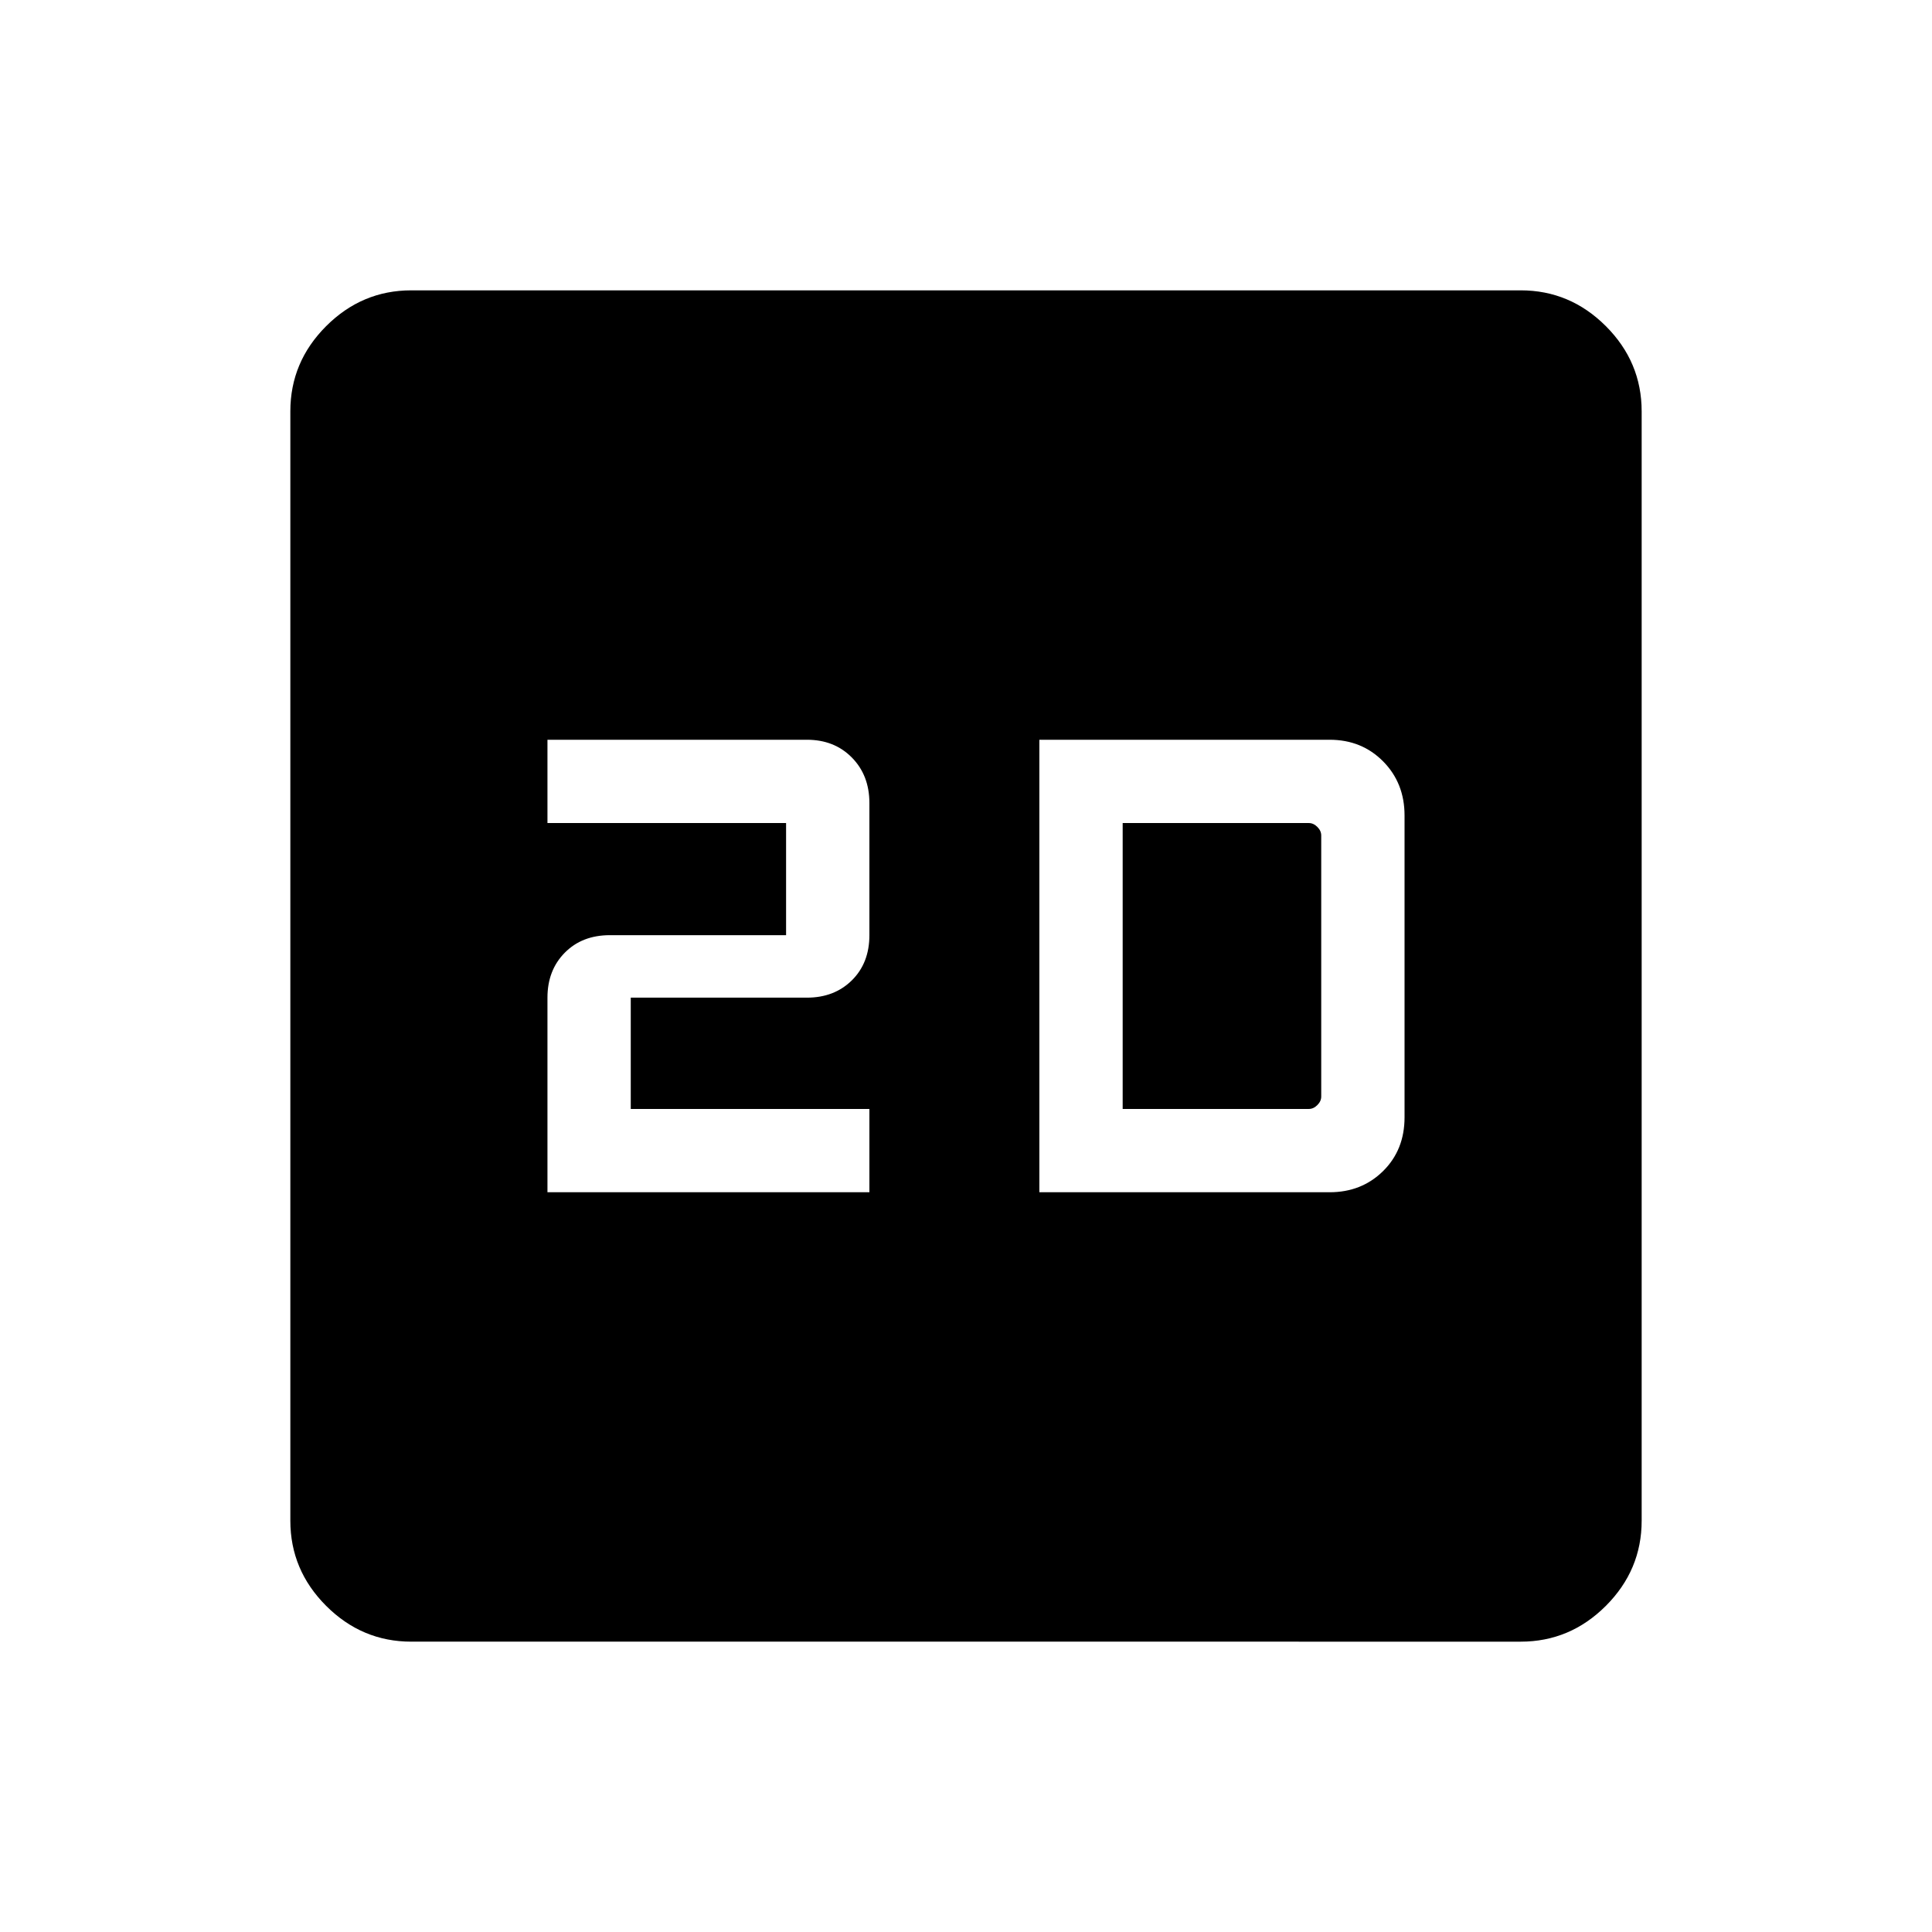 <svg xmlns="http://www.w3.org/2000/svg" height="40" viewBox="0 -960 960 960" width="40"><path d="M272.03-367.58H432v-41.39H313.42v-55.3h87.53q13.62 0 22.33-8.6 8.72-8.61 8.72-22.45v-65.64q0-13.79-8.72-22.63-8.71-8.83-22.33-8.83H272.03v41.39H390.6v55.71h-87.52q-13.85 0-22.45 8.72-8.6 8.71-8.6 22.33v96.69Zm244.42 0H660.7q15.88 0 26.55-10.52 10.66-10.53 10.66-26.68v-150.03q0-16.1-10.64-26.86-10.64-10.75-26.57-10.75H516.45v224.84Zm41.4-41.39v-142.06h92.51q2.31 0 4.23 1.93 1.92 1.92 1.92 4.23v129.74q0 2.31-1.92 4.23-1.92 1.93-4.23 1.93h-92.51Zm-353.48 264.7q-24.51 0-42.31-17.79-17.79-17.8-17.79-42.31v-551.26q0-24.51 17.79-42.31 17.8-17.79 42.31-17.79h551.26q24.51 0 42.31 17.79 17.79 17.8 17.79 42.31v551.26q0 24.51-17.79 42.31-17.8 17.79-42.31 17.79H204.37Z"/></svg>